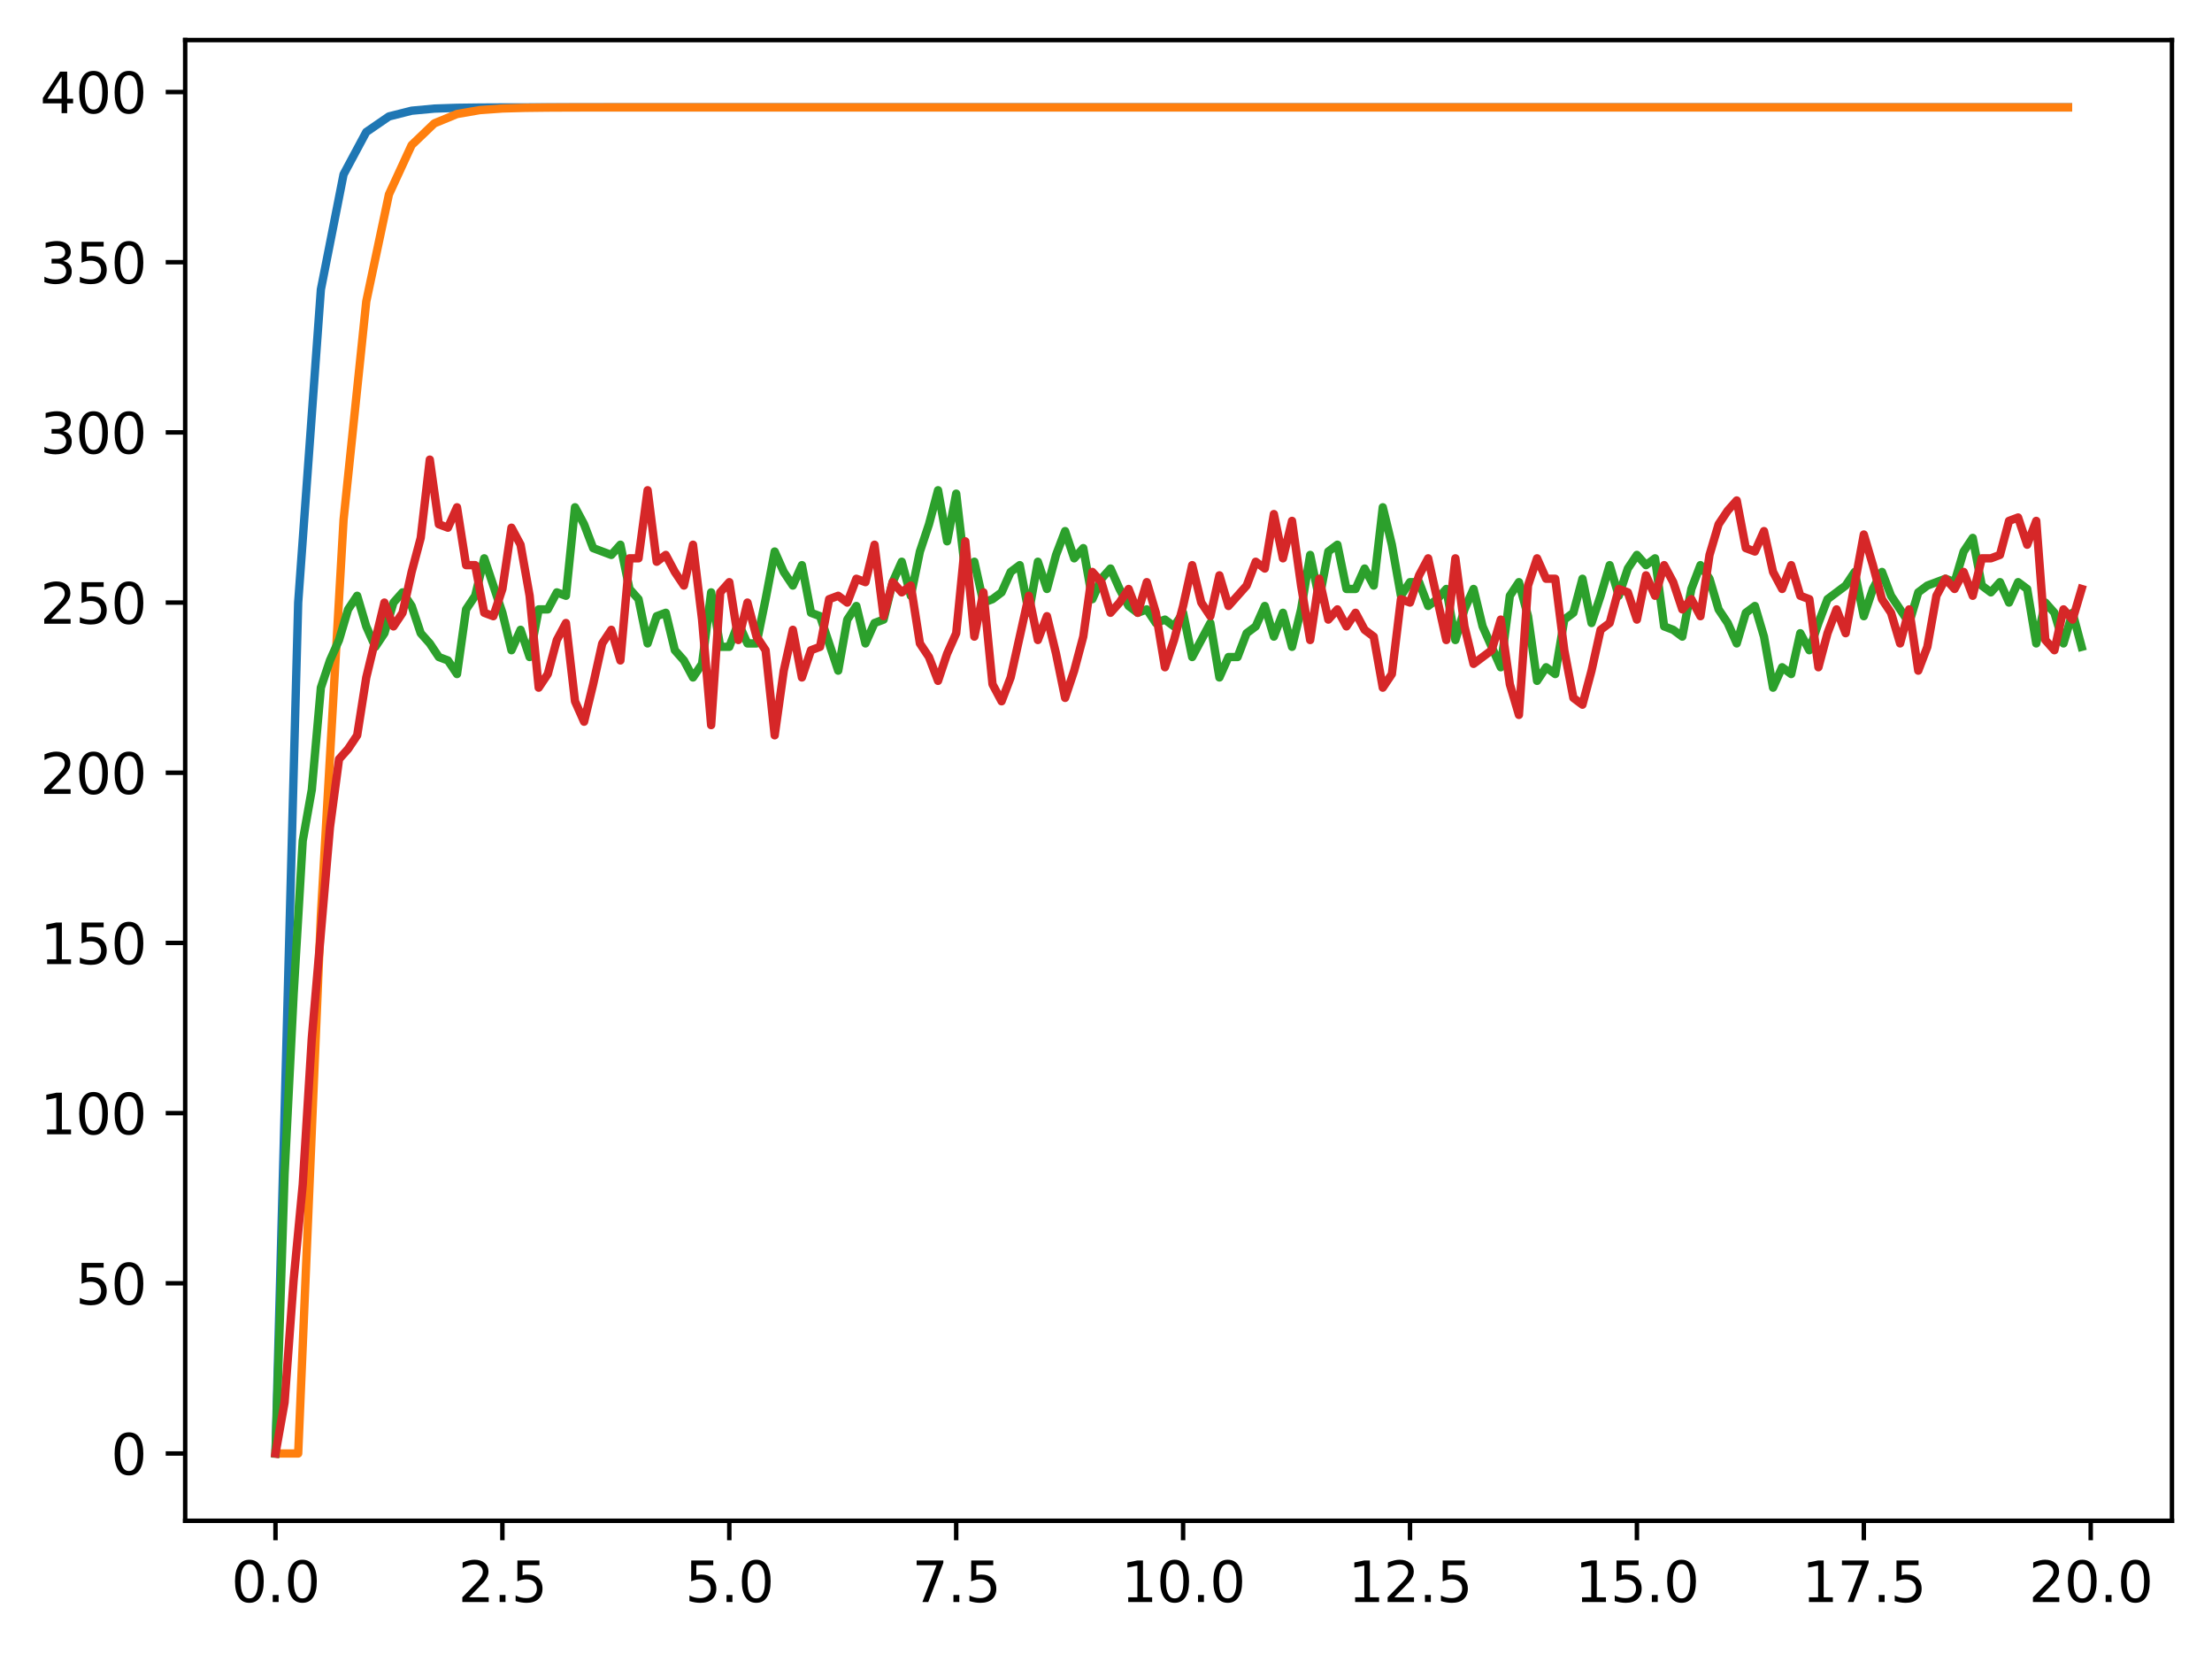 <?xml version="1.0" encoding="utf-8" standalone="no"?>
<!DOCTYPE svg PUBLIC "-//W3C//DTD SVG 1.1//EN"
  "http://www.w3.org/Graphics/SVG/1.1/DTD/svg11.dtd">
<svg xmlns:xlink="http://www.w3.org/1999/xlink" width="397.608pt" height="297.19pt" viewBox="0 0 397.608 297.19" xmlns="http://www.w3.org/2000/svg" version="1.1">
 <defs>
  <style type="text/css">*{stroke-linejoin: round; stroke-linecap: butt}</style>
 </defs>
 <g id="figure_1">
  <g id="patch_1">
   <path d="M 0 297.19 
L 397.608 297.19 
L 397.608 0 
L 0 0 
z
" style="fill: #ffffff"/>
  </g>
  <g id="axes_1">
   <g id="patch_2">
    <path d="M 33.288 273.312 
L 390.408 273.312 
L 390.408 7.2 
L 33.288 7.2 
z
" style="fill: #ffffff"/>
   </g>
   <g id="matplotlib.axis_1">
    <g id="xtick_1">
     <g id="line2d_1">
      <defs>
       <path id="m036db45936" d="M 0 0 
L 0 3.5 
" style="stroke: #000000; stroke-width: 0.8"/>
      </defs>
      <g>
       <use xlink:href="#m036db45936" x="49.52" y="273.312" style="stroke: #000000; stroke-width: 0.8"/>
      </g>
     </g>
     <g id="text_1">
      <!-- 0.0 -->
      <g transform="translate(41.569 287.91) scale(0.1 -0.1)">
       <defs>
        <path id="DejaVuSans-30" d="M 2034 4250 
Q 1547 4250 1301 3770 
Q 1056 3291 1056 2328 
Q 1056 1369 1301 889 
Q 1547 409 2034 409 
Q 2525 409 2770 889 
Q 3016 1369 3016 2328 
Q 3016 3291 2770 3770 
Q 2525 4250 2034 4250 
z
M 2034 4750 
Q 2819 4750 3233 4129 
Q 3647 3509 3647 2328 
Q 3647 1150 3233 529 
Q 2819 -91 2034 -91 
Q 1250 -91 836 529 
Q 422 1150 422 2328 
Q 422 3509 836 4129 
Q 1250 4750 2034 4750 
z
" transform="scale(0.016)"/>
        <path id="DejaVuSans-2e" d="M 684 794 
L 1344 794 
L 1344 0 
L 684 0 
L 684 794 
z
" transform="scale(0.016)"/>
       </defs>
       <use xlink:href="#DejaVuSans-30"/>
       <use xlink:href="#DejaVuSans-2e" x="63.623"/>
       <use xlink:href="#DejaVuSans-30" x="95.41"/>
      </g>
     </g>
    </g>
    <g id="xtick_2">
     <g id="line2d_2">
      <g>
       <use xlink:href="#m036db45936" x="90.306" y="273.312" style="stroke: #000000; stroke-width: 0.8"/>
      </g>
     </g>
     <g id="text_2">
      <!-- 2.5 -->
      <g transform="translate(82.354 287.91) scale(0.1 -0.1)">
       <defs>
        <path id="DejaVuSans-32" d="M 1228 531 
L 3431 531 
L 3431 0 
L 469 0 
L 469 531 
Q 828 903 1448 1529 
Q 2069 2156 2228 2338 
Q 2531 2678 2651 2914 
Q 2772 3150 2772 3378 
Q 2772 3750 2511 3984 
Q 2250 4219 1831 4219 
Q 1534 4219 1204 4116 
Q 875 4013 500 3803 
L 500 4441 
Q 881 4594 1212 4672 
Q 1544 4750 1819 4750 
Q 2544 4750 2975 4387 
Q 3406 4025 3406 3419 
Q 3406 3131 3298 2873 
Q 3191 2616 2906 2266 
Q 2828 2175 2409 1742 
Q 1991 1309 1228 531 
z
" transform="scale(0.016)"/>
        <path id="DejaVuSans-35" d="M 691 4666 
L 3169 4666 
L 3169 4134 
L 1269 4134 
L 1269 2991 
Q 1406 3038 1543 3061 
Q 1681 3084 1819 3084 
Q 2600 3084 3056 2656 
Q 3513 2228 3513 1497 
Q 3513 744 3044 326 
Q 2575 -91 1722 -91 
Q 1428 -91 1123 -41 
Q 819 9 494 109 
L 494 744 
Q 775 591 1075 516 
Q 1375 441 1709 441 
Q 2250 441 2565 725 
Q 2881 1009 2881 1497 
Q 2881 1984 2565 2268 
Q 2250 2553 1709 2553 
Q 1456 2553 1204 2497 
Q 953 2441 691 2322 
L 691 4666 
z
" transform="scale(0.016)"/>
       </defs>
       <use xlink:href="#DejaVuSans-32"/>
       <use xlink:href="#DejaVuSans-2e" x="63.623"/>
       <use xlink:href="#DejaVuSans-35" x="95.41"/>
      </g>
     </g>
    </g>
    <g id="xtick_3">
     <g id="line2d_3">
      <g>
       <use xlink:href="#m036db45936" x="131.092" y="273.312" style="stroke: #000000; stroke-width: 0.8"/>
      </g>
     </g>
     <g id="text_3">
      <!-- 5.0 -->
      <g transform="translate(123.14 287.91) scale(0.1 -0.1)">
       <use xlink:href="#DejaVuSans-35"/>
       <use xlink:href="#DejaVuSans-2e" x="63.623"/>
       <use xlink:href="#DejaVuSans-30" x="95.41"/>
      </g>
     </g>
    </g>
    <g id="xtick_4">
     <g id="line2d_4">
      <g>
       <use xlink:href="#m036db45936" x="171.877" y="273.312" style="stroke: #000000; stroke-width: 0.8"/>
      </g>
     </g>
     <g id="text_4">
      <!-- 7.5 -->
      <g transform="translate(163.926 287.91) scale(0.1 -0.1)">
       <defs>
        <path id="DejaVuSans-37" d="M 525 4666 
L 3525 4666 
L 3525 4397 
L 1831 0 
L 1172 0 
L 2766 4134 
L 525 4134 
L 525 4666 
z
" transform="scale(0.016)"/>
       </defs>
       <use xlink:href="#DejaVuSans-37"/>
       <use xlink:href="#DejaVuSans-2e" x="63.623"/>
       <use xlink:href="#DejaVuSans-35" x="95.41"/>
      </g>
     </g>
    </g>
    <g id="xtick_5">
     <g id="line2d_5">
      <g>
       <use xlink:href="#m036db45936" x="212.663" y="273.312" style="stroke: #000000; stroke-width: 0.8"/>
      </g>
     </g>
     <g id="text_5">
      <!-- 10.0 -->
      <g transform="translate(201.53 287.91) scale(0.1 -0.1)">
       <defs>
        <path id="DejaVuSans-31" d="M 794 531 
L 1825 531 
L 1825 4091 
L 703 3866 
L 703 4441 
L 1819 4666 
L 2450 4666 
L 2450 531 
L 3481 531 
L 3481 0 
L 794 0 
L 794 531 
z
" transform="scale(0.016)"/>
       </defs>
       <use xlink:href="#DejaVuSans-31"/>
       <use xlink:href="#DejaVuSans-30" x="63.623"/>
       <use xlink:href="#DejaVuSans-2e" x="127.246"/>
       <use xlink:href="#DejaVuSans-30" x="159.033"/>
      </g>
     </g>
    </g>
    <g id="xtick_6">
     <g id="line2d_6">
      <g>
       <use xlink:href="#m036db45936" x="253.449" y="273.312" style="stroke: #000000; stroke-width: 0.8"/>
      </g>
     </g>
     <g id="text_6">
      <!-- 12.5 -->
      <g transform="translate(242.316 287.91) scale(0.1 -0.1)">
       <use xlink:href="#DejaVuSans-31"/>
       <use xlink:href="#DejaVuSans-32" x="63.623"/>
       <use xlink:href="#DejaVuSans-2e" x="127.246"/>
       <use xlink:href="#DejaVuSans-35" x="159.033"/>
      </g>
     </g>
    </g>
    <g id="xtick_7">
     <g id="line2d_7">
      <g>
       <use xlink:href="#m036db45936" x="294.235" y="273.312" style="stroke: #000000; stroke-width: 0.8"/>
      </g>
     </g>
     <g id="text_7">
      <!-- 15.0 -->
      <g transform="translate(283.102 287.91) scale(0.1 -0.1)">
       <use xlink:href="#DejaVuSans-31"/>
       <use xlink:href="#DejaVuSans-35" x="63.623"/>
       <use xlink:href="#DejaVuSans-2e" x="127.246"/>
       <use xlink:href="#DejaVuSans-30" x="159.033"/>
      </g>
     </g>
    </g>
    <g id="xtick_8">
     <g id="line2d_8">
      <g>
       <use xlink:href="#m036db45936" x="335.02" y="273.312" style="stroke: #000000; stroke-width: 0.8"/>
      </g>
     </g>
     <g id="text_8">
      <!-- 17.5 -->
      <g transform="translate(323.888 287.91) scale(0.1 -0.1)">
       <use xlink:href="#DejaVuSans-31"/>
       <use xlink:href="#DejaVuSans-37" x="63.623"/>
       <use xlink:href="#DejaVuSans-2e" x="127.246"/>
       <use xlink:href="#DejaVuSans-35" x="159.033"/>
      </g>
     </g>
    </g>
    <g id="xtick_9">
     <g id="line2d_9">
      <g>
       <use xlink:href="#m036db45936" x="375.806" y="273.312" style="stroke: #000000; stroke-width: 0.8"/>
      </g>
     </g>
     <g id="text_9">
      <!-- 20.0 -->
      <g transform="translate(364.673 287.91) scale(0.1 -0.1)">
       <use xlink:href="#DejaVuSans-32"/>
       <use xlink:href="#DejaVuSans-30" x="63.623"/>
       <use xlink:href="#DejaVuSans-2e" x="127.246"/>
       <use xlink:href="#DejaVuSans-30" x="159.033"/>
      </g>
     </g>
    </g>
   </g>
   <g id="matplotlib.axis_2">
    <g id="ytick_1">
     <g id="line2d_10">
      <defs>
       <path id="m025d134344" d="M 0 0 
L -3.5 0 
" style="stroke: #000000; stroke-width: 0.8"/>
      </defs>
      <g>
       <use xlink:href="#m025d134344" x="33.288" y="261.216" style="stroke: #000000; stroke-width: 0.8"/>
      </g>
     </g>
     <g id="text_10">
      <!-- 0 -->
      <g transform="translate(19.925 265.015) scale(0.1 -0.1)">
       <use xlink:href="#DejaVuSans-30"/>
      </g>
     </g>
    </g>
    <g id="ytick_2">
     <g id="line2d_11">
      <g>
       <use xlink:href="#m025d134344" x="33.288" y="230.631" style="stroke: #000000; stroke-width: 0.8"/>
      </g>
     </g>
     <g id="text_11">
      <!-- 50 -->
      <g transform="translate(13.562 234.431) scale(0.1 -0.1)">
       <use xlink:href="#DejaVuSans-35"/>
       <use xlink:href="#DejaVuSans-30" x="63.623"/>
      </g>
     </g>
    </g>
    <g id="ytick_3">
     <g id="line2d_12">
      <g>
       <use xlink:href="#m025d134344" x="33.288" y="200.047" style="stroke: #000000; stroke-width: 0.8"/>
      </g>
     </g>
     <g id="text_12">
      <!-- 100 -->
      <g transform="translate(7.2 203.846) scale(0.1 -0.1)">
       <use xlink:href="#DejaVuSans-31"/>
       <use xlink:href="#DejaVuSans-30" x="63.623"/>
       <use xlink:href="#DejaVuSans-30" x="127.246"/>
      </g>
     </g>
    </g>
    <g id="ytick_4">
     <g id="line2d_13">
      <g>
       <use xlink:href="#m025d134344" x="33.288" y="169.462" style="stroke: #000000; stroke-width: 0.8"/>
      </g>
     </g>
     <g id="text_13">
      <!-- 150 -->
      <g transform="translate(7.2 173.262) scale(0.1 -0.1)">
       <use xlink:href="#DejaVuSans-31"/>
       <use xlink:href="#DejaVuSans-35" x="63.623"/>
       <use xlink:href="#DejaVuSans-30" x="127.246"/>
      </g>
     </g>
    </g>
    <g id="ytick_5">
     <g id="line2d_14">
      <g>
       <use xlink:href="#m025d134344" x="33.288" y="138.878" style="stroke: #000000; stroke-width: 0.8"/>
      </g>
     </g>
     <g id="text_14">
      <!-- 200 -->
      <g transform="translate(7.2 142.677) scale(0.1 -0.1)">
       <use xlink:href="#DejaVuSans-32"/>
       <use xlink:href="#DejaVuSans-30" x="63.623"/>
       <use xlink:href="#DejaVuSans-30" x="127.246"/>
      </g>
     </g>
    </g>
    <g id="ytick_6">
     <g id="line2d_15">
      <g>
       <use xlink:href="#m025d134344" x="33.288" y="108.293" style="stroke: #000000; stroke-width: 0.8"/>
      </g>
     </g>
     <g id="text_15">
      <!-- 250 -->
      <g transform="translate(7.2 112.093) scale(0.1 -0.1)">
       <use xlink:href="#DejaVuSans-32"/>
       <use xlink:href="#DejaVuSans-35" x="63.623"/>
       <use xlink:href="#DejaVuSans-30" x="127.246"/>
      </g>
     </g>
    </g>
    <g id="ytick_7">
     <g id="line2d_16">
      <g>
       <use xlink:href="#m025d134344" x="33.288" y="77.709" style="stroke: #000000; stroke-width: 0.8"/>
      </g>
     </g>
     <g id="text_16">
      <!-- 300 -->
      <g transform="translate(7.2 81.508) scale(0.1 -0.1)">
       <defs>
        <path id="DejaVuSans-33" d="M 2597 2516 
Q 3050 2419 3304 2112 
Q 3559 1806 3559 1356 
Q 3559 666 3084 287 
Q 2609 -91 1734 -91 
Q 1441 -91 1130 -33 
Q 819 25 488 141 
L 488 750 
Q 750 597 1062 519 
Q 1375 441 1716 441 
Q 2309 441 2620 675 
Q 2931 909 2931 1356 
Q 2931 1769 2642 2001 
Q 2353 2234 1838 2234 
L 1294 2234 
L 1294 2753 
L 1863 2753 
Q 2328 2753 2575 2939 
Q 2822 3125 2822 3475 
Q 2822 3834 2567 4026 
Q 2313 4219 1838 4219 
Q 1578 4219 1281 4162 
Q 984 4106 628 3988 
L 628 4550 
Q 988 4650 1302 4700 
Q 1616 4750 1894 4750 
Q 2613 4750 3031 4423 
Q 3450 4097 3450 3541 
Q 3450 3153 3228 2886 
Q 3006 2619 2597 2516 
z
" transform="scale(0.016)"/>
       </defs>
       <use xlink:href="#DejaVuSans-33"/>
       <use xlink:href="#DejaVuSans-30" x="63.623"/>
       <use xlink:href="#DejaVuSans-30" x="127.246"/>
      </g>
     </g>
    </g>
    <g id="ytick_8">
     <g id="line2d_17">
      <g>
       <use xlink:href="#m025d134344" x="33.288" y="47.124" style="stroke: #000000; stroke-width: 0.8"/>
      </g>
     </g>
     <g id="text_17">
      <!-- 350 -->
      <g transform="translate(7.2 50.924) scale(0.1 -0.1)">
       <use xlink:href="#DejaVuSans-33"/>
       <use xlink:href="#DejaVuSans-35" x="63.623"/>
       <use xlink:href="#DejaVuSans-30" x="127.246"/>
      </g>
     </g>
    </g>
    <g id="ytick_9">
     <g id="line2d_18">
      <g>
       <use xlink:href="#m025d134344" x="33.288" y="16.54" style="stroke: #000000; stroke-width: 0.8"/>
      </g>
     </g>
     <g id="text_18">
      <!-- 400 -->
      <g transform="translate(7.2 20.339) scale(0.1 -0.1)">
       <defs>
        <path id="DejaVuSans-34" d="M 2419 4116 
L 825 1625 
L 2419 1625 
L 2419 4116 
z
M 2253 4666 
L 3047 4666 
L 3047 1625 
L 3713 1625 
L 3713 1100 
L 3047 1100 
L 3047 0 
L 2419 0 
L 2419 1100 
L 313 1100 
L 313 1709 
L 2253 4666 
z
" transform="scale(0.016)"/>
       </defs>
       <use xlink:href="#DejaVuSans-34"/>
       <use xlink:href="#DejaVuSans-30" x="63.623"/>
       <use xlink:href="#DejaVuSans-30" x="127.246"/>
      </g>
     </g>
    </g>
   </g>
   <g id="line2d_19">
    <path d="M 49.52 261.216 
L 53.599 108.293 
L 57.677 52.036 
L 61.756 31.34 
L 65.835 23.727 
L 69.913 20.926 
L 73.992 19.896 
L 78.07 19.517 
L 82.149 19.377 
L 86.227 19.326 
L 90.306 19.307 
L 94.385 19.3 
L 98.463 19.297 
L 102.542 19.297 
L 106.62 19.296 
L 110.699 19.296 
L 114.777 19.296 
L 118.856 19.296 
L 122.935 19.296 
L 127.013 19.296 
L 131.092 19.296 
L 135.17 19.296 
L 139.249 19.296 
L 143.327 19.296 
L 147.406 19.296 
L 151.485 19.296 
L 155.563 19.296 
L 159.642 19.296 
L 163.72 19.296 
L 167.799 19.296 
L 171.877 19.296 
L 175.956 19.296 
L 180.035 19.296 
L 184.113 19.296 
L 188.192 19.296 
L 192.27 19.296 
L 196.349 19.296 
L 200.427 19.296 
L 204.506 19.296 
L 208.585 19.296 
L 212.663 19.296 
L 216.742 19.296 
L 220.82 19.296 
L 224.899 19.296 
L 228.978 19.296 
L 233.056 19.296 
L 237.135 19.296 
L 241.213 19.296 
L 245.292 19.296 
L 249.37 19.296 
L 253.449 19.296 
L 257.528 19.296 
L 261.606 19.296 
L 265.685 19.296 
L 269.763 19.296 
L 273.842 19.296 
L 277.92 19.296 
L 281.999 19.296 
L 286.078 19.296 
L 290.156 19.296 
L 294.235 19.296 
L 298.313 19.296 
L 302.392 19.296 
L 306.47 19.296 
L 310.549 19.296 
L 314.628 19.296 
L 318.706 19.296 
L 322.785 19.296 
L 326.863 19.296 
L 330.942 19.296 
L 335.02 19.296 
L 339.099 19.296 
L 343.178 19.296 
L 347.256 19.296 
L 351.335 19.296 
L 355.413 19.296 
L 359.492 19.296 
L 363.57 19.296 
L 367.649 19.296 
L 371.728 19.296 
" clip-path="url(#p632ddf082d)" style="fill: none; stroke: #1f77b4; stroke-width: 1.5; stroke-linecap: square"/>
   </g>
   <g id="line2d_20">
    <path d="M 49.52 261.216 
L 53.599 261.216 
L 57.677 164.55 
L 61.756 93.428 
L 65.835 54.181 
L 69.913 34.93 
L 73.992 26.078 
L 78.07 22.17 
L 82.149 20.493 
L 86.227 19.788 
L 90.306 19.496 
L 94.385 19.376 
L 98.463 19.328 
L 102.542 19.309 
L 106.62 19.301 
L 110.699 19.298 
L 114.777 19.297 
L 118.856 19.296 
L 122.935 19.296 
L 127.013 19.296 
L 131.092 19.296 
L 135.17 19.296 
L 139.249 19.296 
L 143.327 19.296 
L 147.406 19.296 
L 151.485 19.296 
L 155.563 19.296 
L 159.642 19.296 
L 163.72 19.296 
L 167.799 19.296 
L 171.877 19.296 
L 175.956 19.296 
L 180.035 19.296 
L 184.113 19.296 
L 188.192 19.296 
L 192.27 19.296 
L 196.349 19.296 
L 200.427 19.296 
L 204.506 19.296 
L 208.585 19.296 
L 212.663 19.296 
L 216.742 19.296 
L 220.82 19.296 
L 224.899 19.296 
L 228.978 19.296 
L 233.056 19.296 
L 237.135 19.296 
L 241.213 19.296 
L 245.292 19.296 
L 249.37 19.296 
L 253.449 19.296 
L 257.528 19.296 
L 261.606 19.296 
L 265.685 19.296 
L 269.763 19.296 
L 273.842 19.296 
L 277.92 19.296 
L 281.999 19.296 
L 286.078 19.296 
L 290.156 19.296 
L 294.235 19.296 
L 298.313 19.296 
L 302.392 19.296 
L 306.47 19.296 
L 310.549 19.296 
L 314.628 19.296 
L 318.706 19.296 
L 322.785 19.296 
L 326.863 19.296 
L 330.942 19.296 
L 335.02 19.296 
L 339.099 19.296 
L 343.178 19.296 
L 347.256 19.296 
L 351.335 19.296 
L 355.413 19.296 
L 359.492 19.296 
L 363.57 19.296 
L 367.649 19.296 
L 371.728 19.296 
" clip-path="url(#p632ddf082d)" style="fill: none; stroke: #ff7f0e; stroke-width: 1.5; stroke-linecap: square"/>
   </g>
   <g id="line2d_21">
    <path d="M 49.52 261.216 
L 51.152 211.057 
L 52.783 178.638 
L 54.415 151.112 
L 56.046 141.936 
L 57.677 123.586 
L 59.309 118.692 
L 60.94 115.022 
L 62.572 109.517 
L 64.203 107.07 
L 65.835 112.575 
L 67.466 116.245 
L 69.097 113.799 
L 70.729 108.293 
L 72.36 106.458 
L 73.992 108.905 
L 75.623 113.799 
L 77.255 115.634 
L 78.886 118.08 
L 80.517 118.692 
L 82.149 121.139 
L 83.78 109.517 
L 85.412 107.07 
L 87.043 100.341 
L 90.306 110.128 
L 91.937 116.857 
L 93.569 113.187 
L 95.2 118.08 
L 96.832 109.517 
L 98.463 109.517 
L 100.095 106.458 
L 101.726 107.07 
L 103.357 91.166 
L 104.989 94.225 
L 106.62 98.506 
L 109.883 99.73 
L 111.515 97.895 
L 113.146 105.847 
L 114.777 107.682 
L 116.409 115.634 
L 118.04 110.74 
L 119.672 110.128 
L 121.303 116.857 
L 122.935 118.692 
L 124.566 121.751 
L 126.197 119.304 
L 127.829 106.458 
L 129.46 116.245 
L 131.092 116.245 
L 132.723 111.964 
L 134.355 115.634 
L 135.986 115.634 
L 137.617 107.682 
L 139.249 99.118 
L 140.88 102.788 
L 142.512 105.235 
L 144.143 101.565 
L 145.775 110.128 
L 147.406 110.74 
L 150.669 120.527 
L 152.3 111.352 
L 153.932 108.905 
L 155.563 115.634 
L 157.195 111.964 
L 158.826 111.352 
L 160.457 104.623 
L 162.089 100.953 
L 163.72 107.07 
L 165.352 99.118 
L 166.983 94.225 
L 168.615 88.108 
L 170.246 97.283 
L 171.877 88.719 
L 173.509 102.788 
L 175.14 100.953 
L 176.772 108.293 
L 178.403 107.682 
L 180.035 106.458 
L 181.666 102.788 
L 183.297 101.565 
L 184.929 110.128 
L 186.56 100.953 
L 188.192 105.847 
L 189.823 99.73 
L 191.455 95.448 
L 193.086 100.341 
L 194.717 98.506 
L 196.349 107.682 
L 197.98 104.012 
L 199.612 102.176 
L 201.243 105.847 
L 202.875 108.905 
L 204.506 110.128 
L 206.137 109.517 
L 207.769 111.964 
L 209.4 111.352 
L 211.032 112.575 
L 212.663 110.128 
L 214.295 118.08 
L 217.558 111.964 
L 219.189 121.751 
L 220.82 118.08 
L 222.452 118.08 
L 224.083 113.799 
L 225.715 112.575 
L 227.346 108.905 
L 228.978 114.41 
L 230.609 110.128 
L 232.24 116.245 
L 233.872 109.517 
L 235.503 99.73 
L 237.135 107.682 
L 238.766 99.118 
L 240.398 97.895 
L 242.029 105.847 
L 243.66 105.847 
L 245.292 102.176 
L 246.923 105.235 
L 248.555 91.166 
L 250.186 97.895 
L 251.818 107.07 
L 253.449 104.623 
L 255.08 104.623 
L 256.712 108.905 
L 258.343 107.682 
L 259.975 105.847 
L 261.606 115.022 
L 263.238 109.517 
L 264.869 105.847 
L 266.5 112.575 
L 269.763 119.916 
L 271.395 107.07 
L 273.026 104.623 
L 274.658 110.74 
L 276.289 122.362 
L 277.92 119.916 
L 279.552 121.139 
L 281.183 111.352 
L 282.815 110.128 
L 284.446 104.012 
L 286.078 111.964 
L 287.709 107.07 
L 289.34 101.565 
L 290.972 107.07 
L 292.603 102.176 
L 294.235 99.73 
L 295.866 101.565 
L 297.498 100.341 
L 299.129 112.575 
L 300.76 113.187 
L 302.392 114.41 
L 304.023 105.847 
L 305.655 101.565 
L 307.286 104.012 
L 308.918 109.517 
L 310.549 111.964 
L 312.18 115.634 
L 313.812 110.128 
L 315.443 108.905 
L 317.075 114.41 
L 318.706 123.586 
L 320.338 119.916 
L 321.969 121.139 
L 323.6 113.799 
L 325.232 116.857 
L 326.863 111.964 
L 328.495 107.682 
L 331.758 105.235 
L 333.389 102.788 
L 335.02 110.74 
L 336.652 105.847 
L 338.283 102.788 
L 339.915 107.07 
L 343.178 111.964 
L 344.809 106.458 
L 346.44 105.235 
L 349.703 104.012 
L 351.335 104.623 
L 352.966 99.118 
L 354.598 96.671 
L 356.229 105.235 
L 357.86 106.458 
L 359.492 104.623 
L 361.123 108.293 
L 362.755 104.623 
L 364.386 105.847 
L 366.018 115.634 
L 367.649 108.293 
L 369.28 110.128 
L 370.912 115.634 
L 372.543 110.128 
L 374.175 116.245 
L 374.175 116.245 
" clip-path="url(#p632ddf082d)" style="fill: none; stroke: #2ca02c; stroke-width: 1.5; stroke-linecap: square"/>
   </g>
   <g id="line2d_22">
    <path d="M 49.52 261.216 
L 51.152 252.041 
L 52.783 230.02 
L 54.415 212.892 
L 56.046 186.59 
L 59.309 148.665 
L 60.94 136.431 
L 62.572 134.596 
L 64.203 132.149 
L 65.835 121.751 
L 69.097 108.293 
L 70.729 112.575 
L 72.36 110.128 
L 73.992 102.788 
L 75.623 96.671 
L 77.255 82.602 
L 78.886 94.225 
L 80.517 94.836 
L 82.149 91.166 
L 83.78 101.565 
L 85.412 101.565 
L 87.043 110.128 
L 88.675 110.74 
L 90.306 105.847 
L 91.937 94.836 
L 93.569 97.895 
L 95.2 107.07 
L 96.832 123.586 
L 98.463 121.139 
L 100.095 115.022 
L 101.726 111.964 
L 103.357 126.032 
L 104.989 129.703 
L 106.62 122.974 
L 108.252 115.634 
L 109.883 113.187 
L 111.515 118.692 
L 113.146 100.341 
L 114.777 100.341 
L 116.409 88.108 
L 118.04 100.953 
L 119.672 99.73 
L 121.303 102.788 
L 122.935 105.235 
L 124.566 97.895 
L 126.197 111.352 
L 127.829 130.314 
L 129.46 106.458 
L 131.092 104.623 
L 132.723 115.022 
L 134.355 108.293 
L 135.986 114.41 
L 137.617 116.857 
L 139.249 132.149 
L 140.88 120.527 
L 142.512 113.187 
L 144.143 121.751 
L 145.775 116.857 
L 147.406 116.245 
L 149.037 107.682 
L 150.669 107.07 
L 152.3 108.293 
L 153.932 104.012 
L 155.563 104.623 
L 157.195 97.895 
L 158.826 110.74 
L 160.457 104.623 
L 162.089 106.458 
L 163.72 105.235 
L 165.352 115.634 
L 166.983 118.08 
L 168.615 122.362 
L 170.246 117.469 
L 171.877 113.799 
L 173.509 97.283 
L 175.14 114.41 
L 176.772 106.458 
L 178.403 122.974 
L 180.035 126.032 
L 181.666 121.751 
L 184.929 107.07 
L 186.56 115.022 
L 188.192 110.74 
L 189.823 117.469 
L 191.455 125.421 
L 193.086 120.527 
L 194.717 114.41 
L 196.349 102.788 
L 197.98 104.623 
L 199.612 110.128 
L 201.243 108.293 
L 202.875 105.847 
L 204.506 110.128 
L 206.137 104.623 
L 207.769 110.128 
L 209.4 119.916 
L 211.032 115.022 
L 212.663 108.905 
L 214.295 101.565 
L 215.926 108.293 
L 217.558 110.74 
L 219.189 103.4 
L 220.82 108.905 
L 224.083 105.235 
L 225.715 100.953 
L 227.346 102.176 
L 228.978 92.389 
L 230.609 100.341 
L 232.24 93.613 
L 233.872 105.235 
L 235.503 115.022 
L 237.135 104.012 
L 238.766 111.352 
L 240.398 109.517 
L 242.029 112.575 
L 243.66 110.128 
L 245.292 113.187 
L 246.923 114.41 
L 248.555 123.586 
L 250.186 121.139 
L 251.818 107.682 
L 253.449 108.293 
L 255.08 103.4 
L 256.712 100.341 
L 259.975 115.022 
L 261.606 100.341 
L 263.238 112.575 
L 264.869 119.304 
L 268.132 116.857 
L 269.763 111.352 
L 271.395 122.974 
L 273.026 128.479 
L 274.658 105.235 
L 276.289 100.341 
L 277.92 104.012 
L 279.552 104.012 
L 281.183 116.857 
L 282.815 125.421 
L 284.446 126.644 
L 286.078 120.527 
L 287.709 113.187 
L 289.34 111.964 
L 290.972 105.847 
L 292.603 106.458 
L 294.235 111.352 
L 295.866 103.4 
L 297.498 107.07 
L 299.129 101.565 
L 300.76 104.623 
L 302.392 109.517 
L 304.023 107.682 
L 305.655 110.74 
L 307.286 99.73 
L 308.918 94.225 
L 310.549 91.778 
L 312.18 89.943 
L 313.812 98.506 
L 315.443 99.118 
L 317.075 95.448 
L 318.706 102.788 
L 320.338 105.847 
L 321.969 101.565 
L 323.6 107.07 
L 325.232 107.682 
L 326.863 119.916 
L 328.495 113.799 
L 330.126 109.517 
L 331.758 113.799 
L 335.02 96.06 
L 336.652 101.565 
L 338.283 107.682 
L 339.915 110.128 
L 341.546 115.634 
L 343.178 109.517 
L 344.809 120.527 
L 346.44 116.245 
L 348.072 107.07 
L 349.703 104.012 
L 351.335 105.847 
L 352.966 102.788 
L 354.598 107.07 
L 356.229 100.341 
L 357.86 100.341 
L 359.492 99.73 
L 361.123 93.613 
L 362.755 93.001 
L 364.386 97.895 
L 366.018 93.613 
L 367.649 115.022 
L 369.28 116.857 
L 370.912 109.517 
L 372.543 111.352 
L 374.175 105.847 
L 374.175 105.847 
" clip-path="url(#p632ddf082d)" style="fill: none; stroke: #d62728; stroke-width: 1.5; stroke-linecap: square"/>
   </g>
   <g id="patch_3">
    <path d="M 33.288 273.312 
L 33.288 7.2 
" style="fill: none; stroke: #000000; stroke-width: 0.8; stroke-linejoin: miter; stroke-linecap: square"/>
   </g>
   <g id="patch_4">
    <path d="M 390.408 273.312 
L 390.408 7.2 
" style="fill: none; stroke: #000000; stroke-width: 0.8; stroke-linejoin: miter; stroke-linecap: square"/>
   </g>
   <g id="patch_5">
    <path d="M 33.288 273.312 
L 390.408 273.312 
" style="fill: none; stroke: #000000; stroke-width: 0.8; stroke-linejoin: miter; stroke-linecap: square"/>
   </g>
   <g id="patch_6">
    <path d="M 33.288 7.2 
L 390.408 7.2 
" style="fill: none; stroke: #000000; stroke-width: 0.8; stroke-linejoin: miter; stroke-linecap: square"/>
   </g>
  </g>
 </g>
 <defs>
  <clipPath id="p632ddf082d">
   <rect x="33.288" y="7.2" width="357.12" height="266.112"/>
  </clipPath>
 </defs>
</svg>
